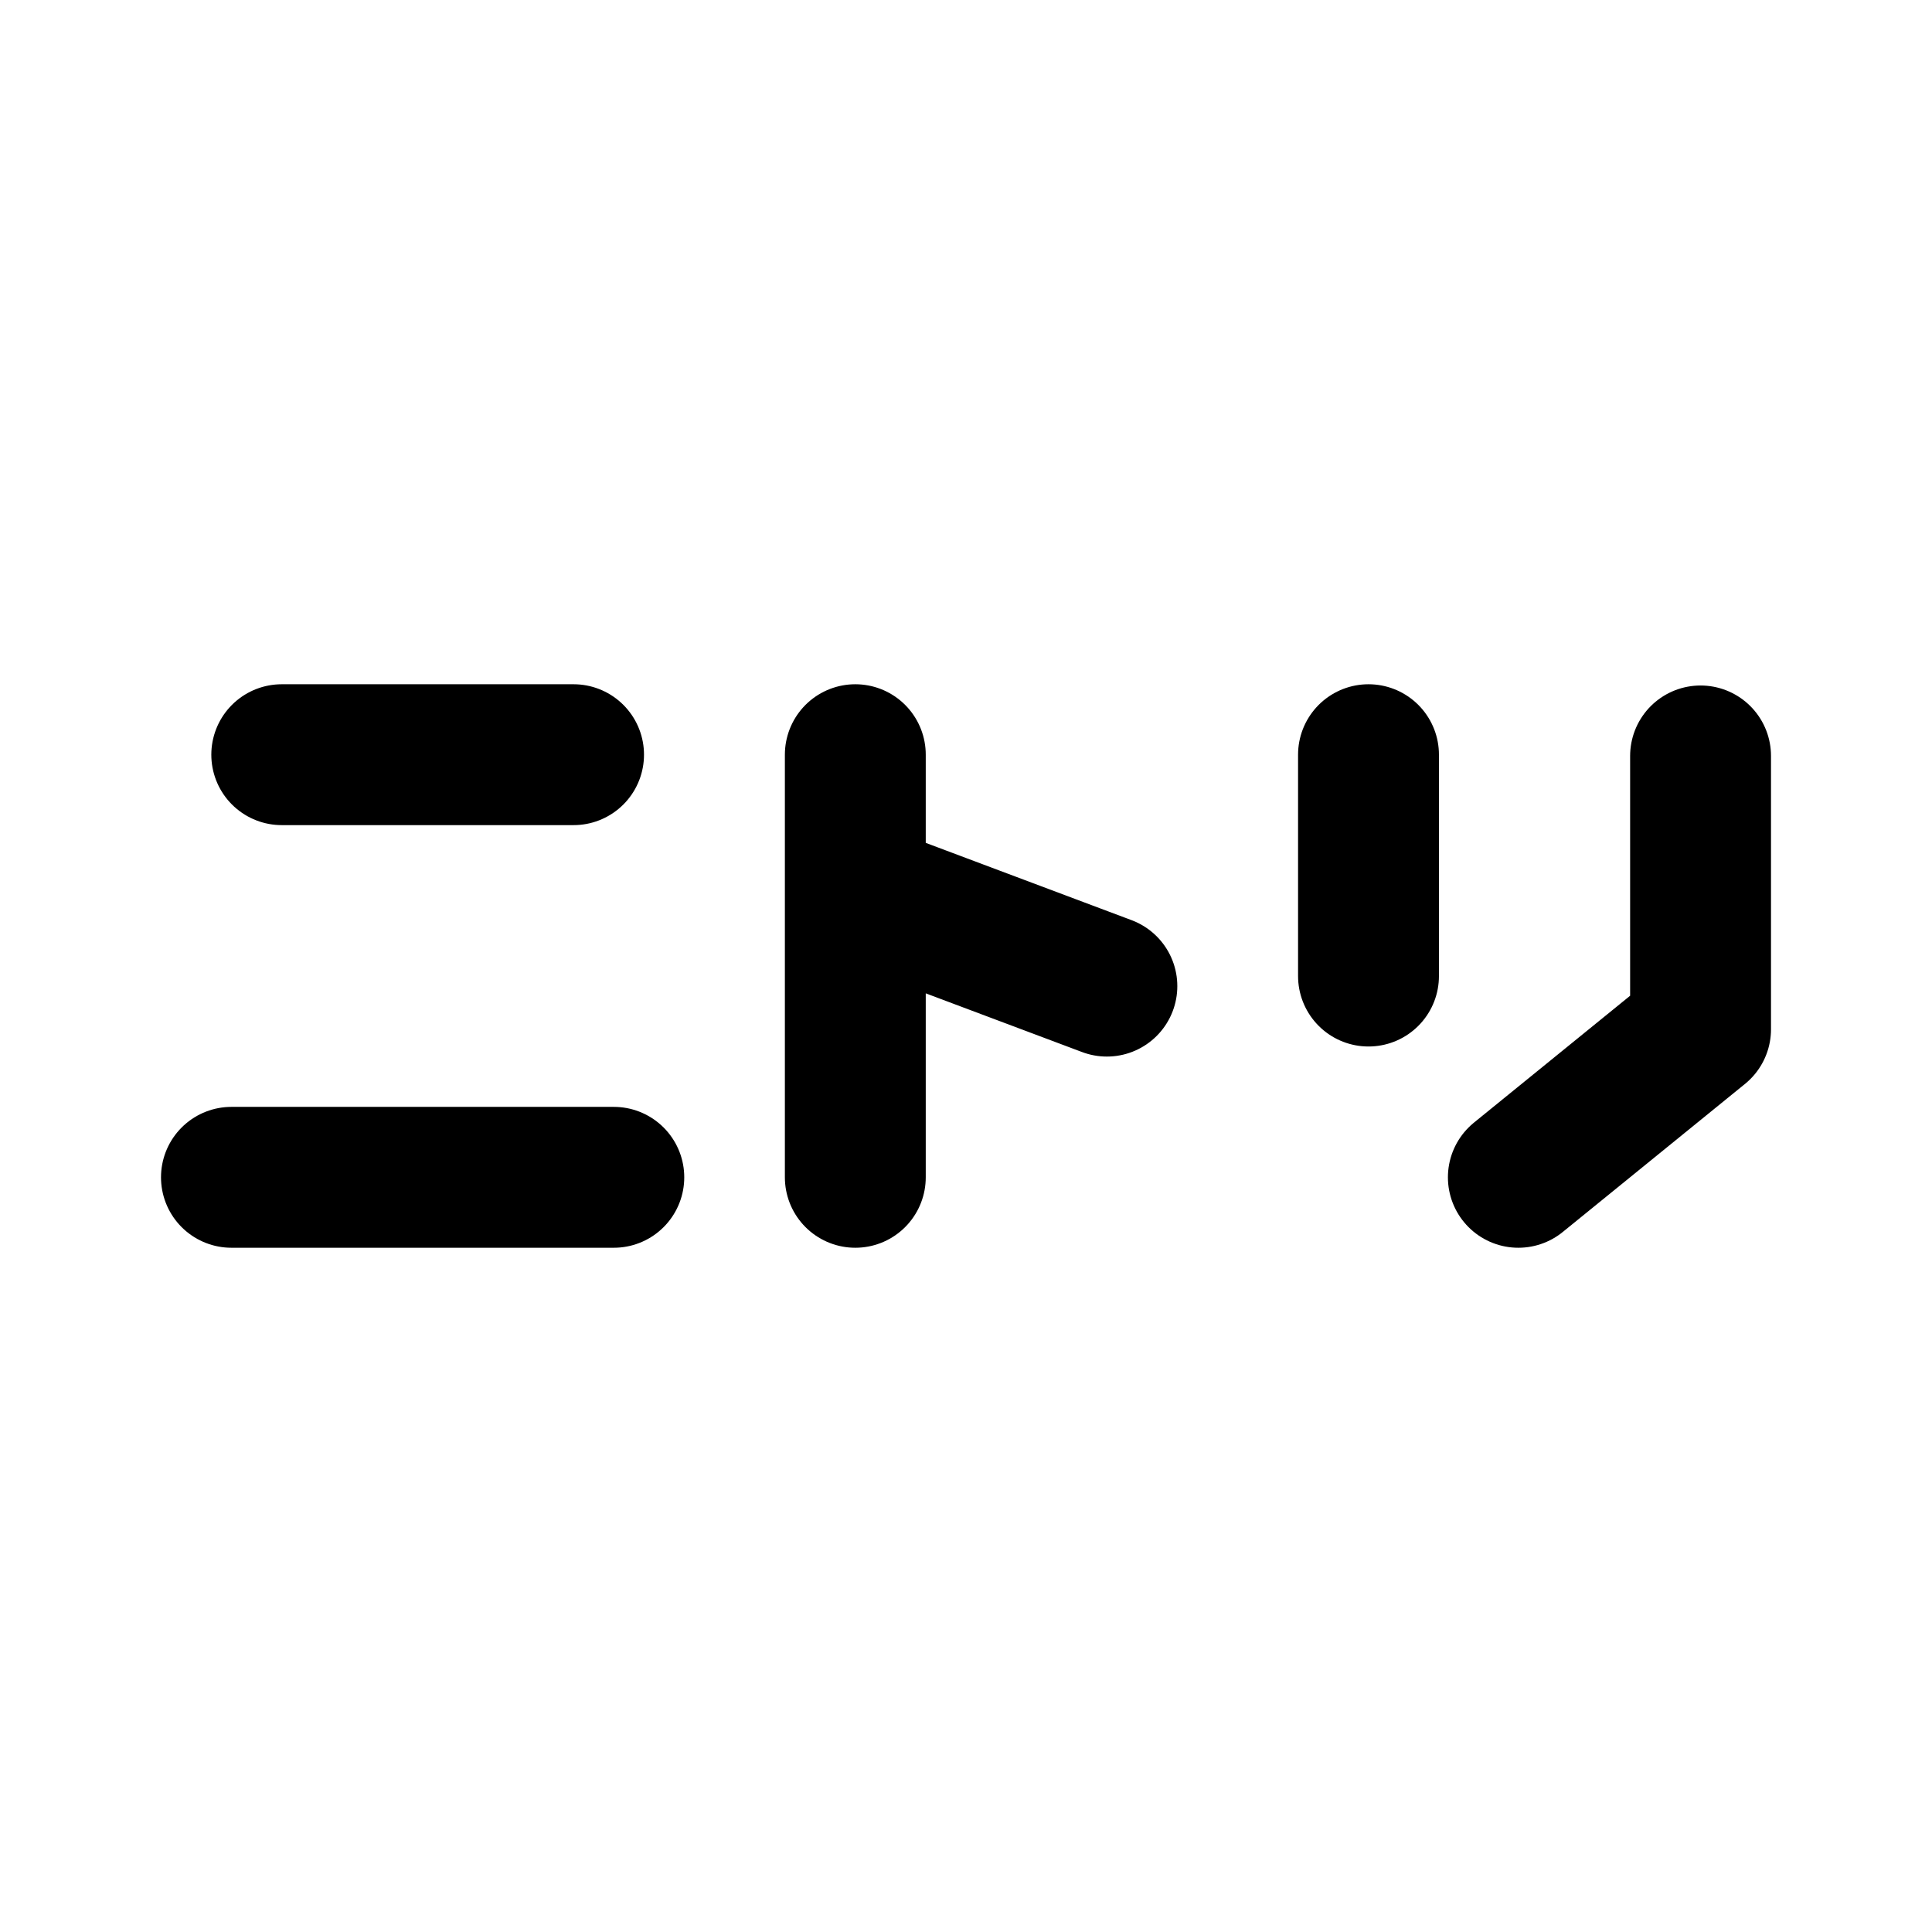 <svg xmlns="http://www.w3.org/2000/svg" width="192" height="192" fill="none"><path stroke="#000" stroke-linecap="round" stroke-width="14" d="M28 75h29M136 97V75M150.892 117 169 102.287M169 102.287V75.124M23 117h38M85 75v42M110 98l-24.752-9.295"/></svg>